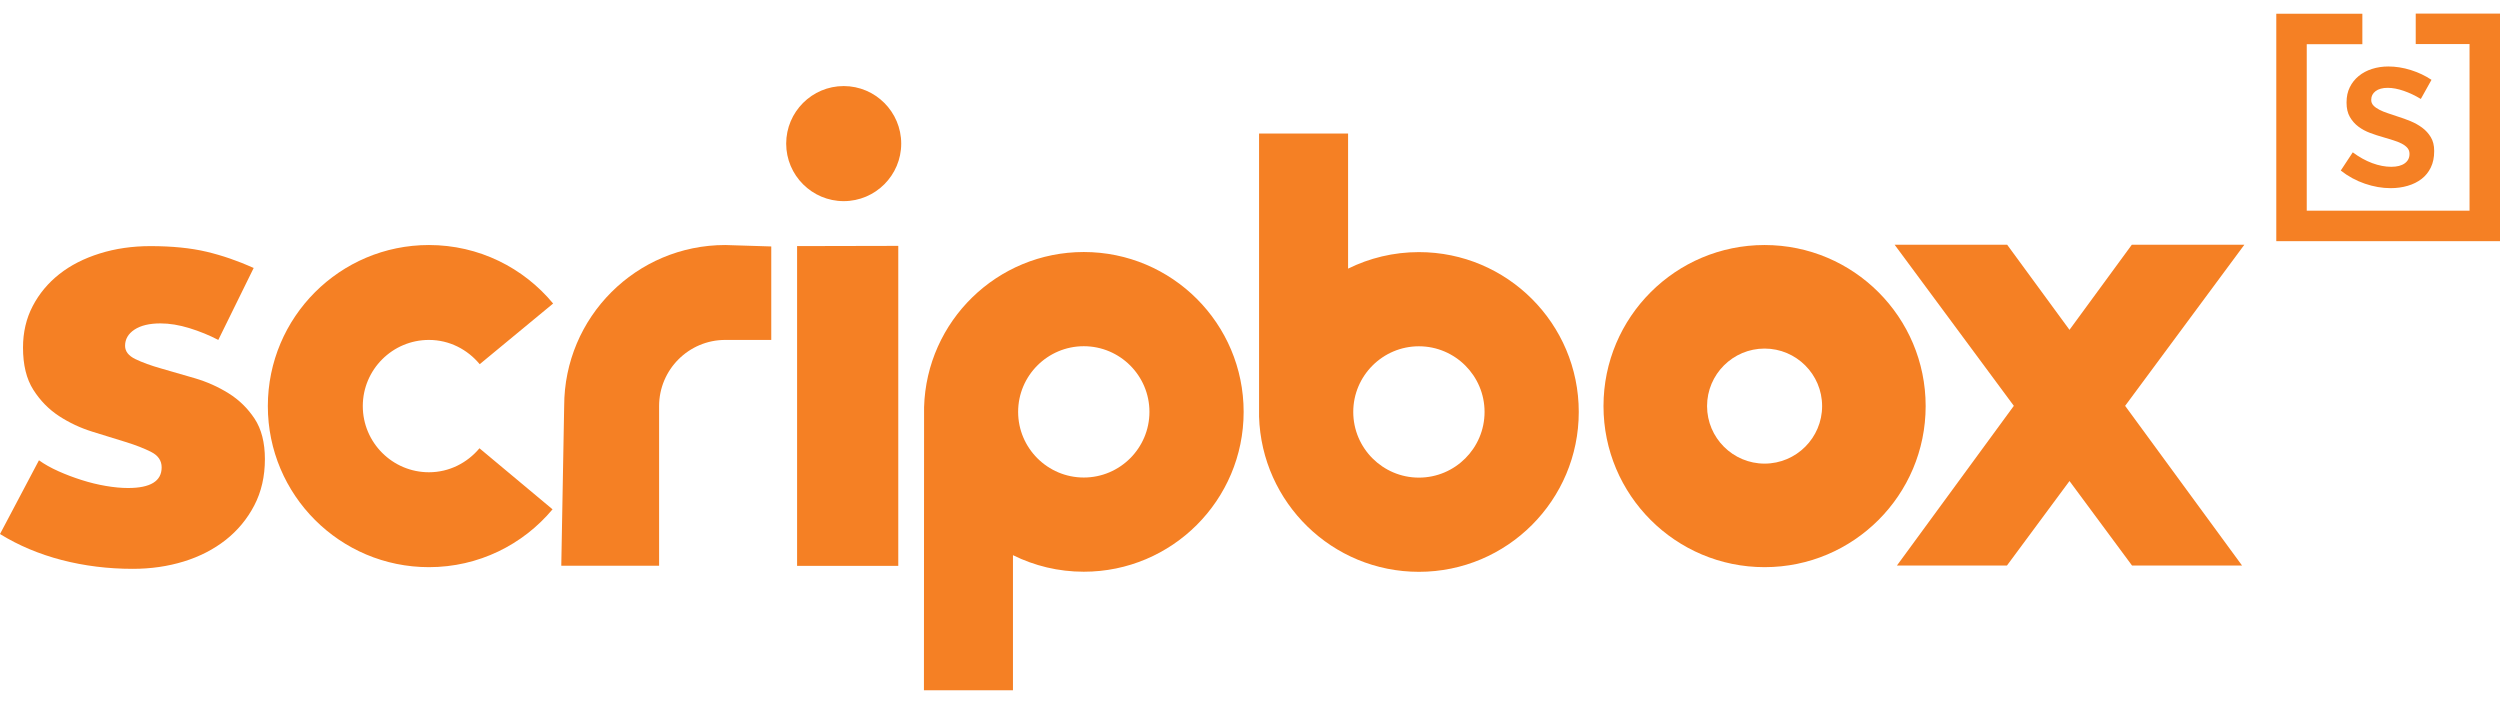 <svg width="103" height="29" viewBox="0 0 103 29" fill="none" xmlns="http://www.w3.org/2000/svg">
<path fill-rule="evenodd" clip-rule="evenodd" d="M23.244 16.731L23.125 23.308H27.155V16.731C27.155 15.228 28.377 14.005 29.88 14.005H31.776V10.154L29.88 10.095C26.215 10.095 23.244 13.066 23.244 16.731Z" fill="#F58024"/>
<path fill-rule="evenodd" clip-rule="evenodd" d="M72.701 10.095C69.036 10.095 66.064 13.066 66.064 16.731C66.064 20.396 69.036 23.367 72.701 23.367C76.366 23.367 79.337 20.396 79.337 16.731C79.337 13.066 76.366 10.095 72.701 10.095ZM75.071 16.731C75.071 18.038 74.007 19.101 72.701 19.101C71.394 19.101 70.331 18.038 70.331 16.731C70.331 15.424 71.394 14.361 72.701 14.361C74.007 14.361 75.071 15.424 75.071 16.731Z" fill="#F58024"/>
<path fill-rule="evenodd" clip-rule="evenodd" d="M44.652 19.674C43.161 19.674 41.947 18.461 41.947 16.969C41.947 15.477 43.161 14.264 44.652 14.264C46.144 14.264 47.357 15.477 47.357 16.969C47.357 18.461 46.144 19.674 44.652 19.674ZM38.072 16.778L38.066 28.44H41.734V22.873C42.614 23.309 43.604 23.555 44.652 23.555C48.289 23.555 51.238 20.606 51.238 16.969C51.238 13.332 48.289 10.383 44.652 10.383C41.079 10.383 38.172 13.23 38.072 16.778Z" fill="#F58024"/>
<path fill-rule="evenodd" clip-rule="evenodd" d="M58.459 19.678C56.968 19.678 55.754 18.464 55.754 16.972C55.754 15.481 56.968 14.267 58.459 14.267C59.95 14.267 61.164 15.481 61.164 16.972C61.164 18.464 59.95 19.678 58.459 19.678ZM55.541 11.068V5.501H51.873V17.163C51.98 20.712 54.886 23.559 58.459 23.559C62.096 23.559 65.045 20.609 65.045 16.972C65.045 13.336 62.096 10.387 58.459 10.387C57.411 10.387 56.42 10.633 55.541 11.068Z" fill="#F58024"/>
<path fill-rule="evenodd" clip-rule="evenodd" d="M32.84 10.139L37.009 10.13V23.313H32.84V10.139Z" fill="#F58024"/>
<path fill-rule="evenodd" clip-rule="evenodd" d="M93.783 0.566V9.936H103V0.56H99.528V1.815H101.745V8.68H95.038V1.821H97.329V0.566H93.783Z" fill="#F58024"/>
<path fill-rule="evenodd" clip-rule="evenodd" d="M97.434 7.568C97.076 7.446 96.745 7.266 96.439 7.027L96.934 6.276C97.197 6.472 97.464 6.62 97.736 6.721C98.008 6.822 98.269 6.872 98.52 6.872C98.757 6.872 98.942 6.825 99.074 6.73C99.205 6.635 99.271 6.509 99.271 6.35V6.331C99.271 6.24 99.241 6.161 99.184 6.093C99.126 6.026 99.046 5.966 98.945 5.914C98.845 5.863 98.728 5.817 98.597 5.777C98.466 5.737 98.33 5.696 98.189 5.653C98.012 5.604 97.834 5.546 97.654 5.479C97.473 5.412 97.311 5.325 97.168 5.218C97.024 5.111 96.907 4.978 96.815 4.819C96.723 4.661 96.678 4.465 96.678 4.233V4.215C96.678 3.982 96.722 3.776 96.811 3.596C96.899 3.416 97.021 3.262 97.177 3.134C97.333 3.005 97.516 2.907 97.727 2.84C97.938 2.773 98.162 2.739 98.4 2.739C98.706 2.739 99.014 2.788 99.326 2.886C99.637 2.984 99.921 3.118 100.178 3.289L99.738 4.077C99.506 3.937 99.271 3.825 99.033 3.743C98.794 3.66 98.574 3.619 98.373 3.619C98.159 3.619 97.993 3.665 97.873 3.756C97.754 3.848 97.695 3.964 97.695 4.105V4.123C97.695 4.209 97.725 4.283 97.786 4.347C97.847 4.412 97.928 4.47 98.029 4.521C98.13 4.574 98.246 4.621 98.377 4.664C98.509 4.706 98.644 4.752 98.785 4.801C98.962 4.856 99.139 4.92 99.317 4.993C99.494 5.067 99.654 5.157 99.798 5.264C99.941 5.371 100.059 5.501 100.15 5.653C100.242 5.806 100.288 5.992 100.288 6.212V6.231C100.288 6.487 100.242 6.71 100.15 6.899C100.059 7.089 99.932 7.246 99.77 7.371C99.608 7.497 99.417 7.591 99.198 7.655C98.978 7.72 98.742 7.752 98.492 7.752C98.144 7.752 97.791 7.69 97.434 7.568Z" fill="#F58024"/>
<path fill-rule="evenodd" clip-rule="evenodd" d="M17.672 19.457C16.169 19.457 14.947 18.234 14.947 16.731C14.947 15.228 16.169 14.005 17.672 14.005C18.517 14.005 19.263 14.4 19.764 15.005L22.789 12.505C21.571 11.033 19.732 10.095 17.672 10.095C14.007 10.095 11.035 13.066 11.035 16.731C11.035 20.396 14.007 23.367 17.672 23.367C19.719 23.367 21.547 22.44 22.765 20.984L19.754 18.469C19.253 19.068 18.511 19.457 17.672 19.457Z" fill="#F58024"/>
<path fill-rule="evenodd" clip-rule="evenodd" d="M10.476 20.824C10.185 21.382 9.791 21.857 9.298 22.246C8.803 22.635 8.228 22.93 7.572 23.133C6.915 23.335 6.215 23.436 5.469 23.436C4.448 23.436 3.472 23.314 2.54 23.072C1.608 22.829 0.762 22.472 0 22.002L1.605 18.964C1.831 19.126 2.098 19.276 2.406 19.414C2.714 19.552 3.035 19.673 3.367 19.778C3.699 19.884 4.031 19.965 4.363 20.021C4.695 20.078 4.999 20.106 5.275 20.106C6.198 20.106 6.66 19.823 6.66 19.256C6.66 18.981 6.519 18.769 6.235 18.624C5.951 18.478 5.599 18.34 5.178 18.21C4.756 18.081 4.298 17.939 3.804 17.785C3.31 17.631 2.852 17.416 2.431 17.141C2.01 16.865 1.656 16.505 1.373 16.059C1.089 15.613 0.948 15.034 0.948 14.321C0.948 13.689 1.082 13.118 1.349 12.608C1.616 12.097 1.982 11.659 2.443 11.295C2.904 10.93 3.46 10.647 4.107 10.444C4.756 10.241 5.453 10.14 6.198 10.14C7.09 10.14 7.859 10.218 8.508 10.371C9.156 10.525 9.804 10.748 10.452 11.04L8.994 14.005C8.621 13.811 8.224 13.649 7.803 13.519C7.381 13.389 6.984 13.324 6.611 13.324C6.158 13.324 5.801 13.409 5.542 13.579C5.283 13.75 5.153 13.973 5.153 14.248C5.153 14.476 5.295 14.658 5.578 14.795C5.862 14.933 6.219 15.063 6.648 15.184C7.077 15.306 7.539 15.439 8.034 15.585C8.528 15.731 8.99 15.938 9.419 16.205C9.848 16.473 10.205 16.821 10.489 17.25C10.772 17.68 10.914 18.235 10.914 18.915C10.914 19.628 10.768 20.264 10.476 20.824Z" fill="#F58024"/>
<path fill-rule="evenodd" clip-rule="evenodd" d="M37.13 5.917C37.13 7.223 36.067 8.287 34.761 8.287C33.453 8.287 32.391 7.223 32.391 5.917C32.391 4.61 33.453 3.546 34.761 3.546C36.067 3.546 37.13 4.61 37.13 5.917Z" fill="#F58024"/>
<path fill-rule="evenodd" clip-rule="evenodd" d="M85.263 13.589L82.696 10.084H78.059L82.97 16.721L78.154 23.299H82.687L85.263 19.818L87.839 23.299H92.372L87.555 16.721L92.467 10.084H87.83L85.263 13.589Z" fill="#F58024"/>
</svg>
